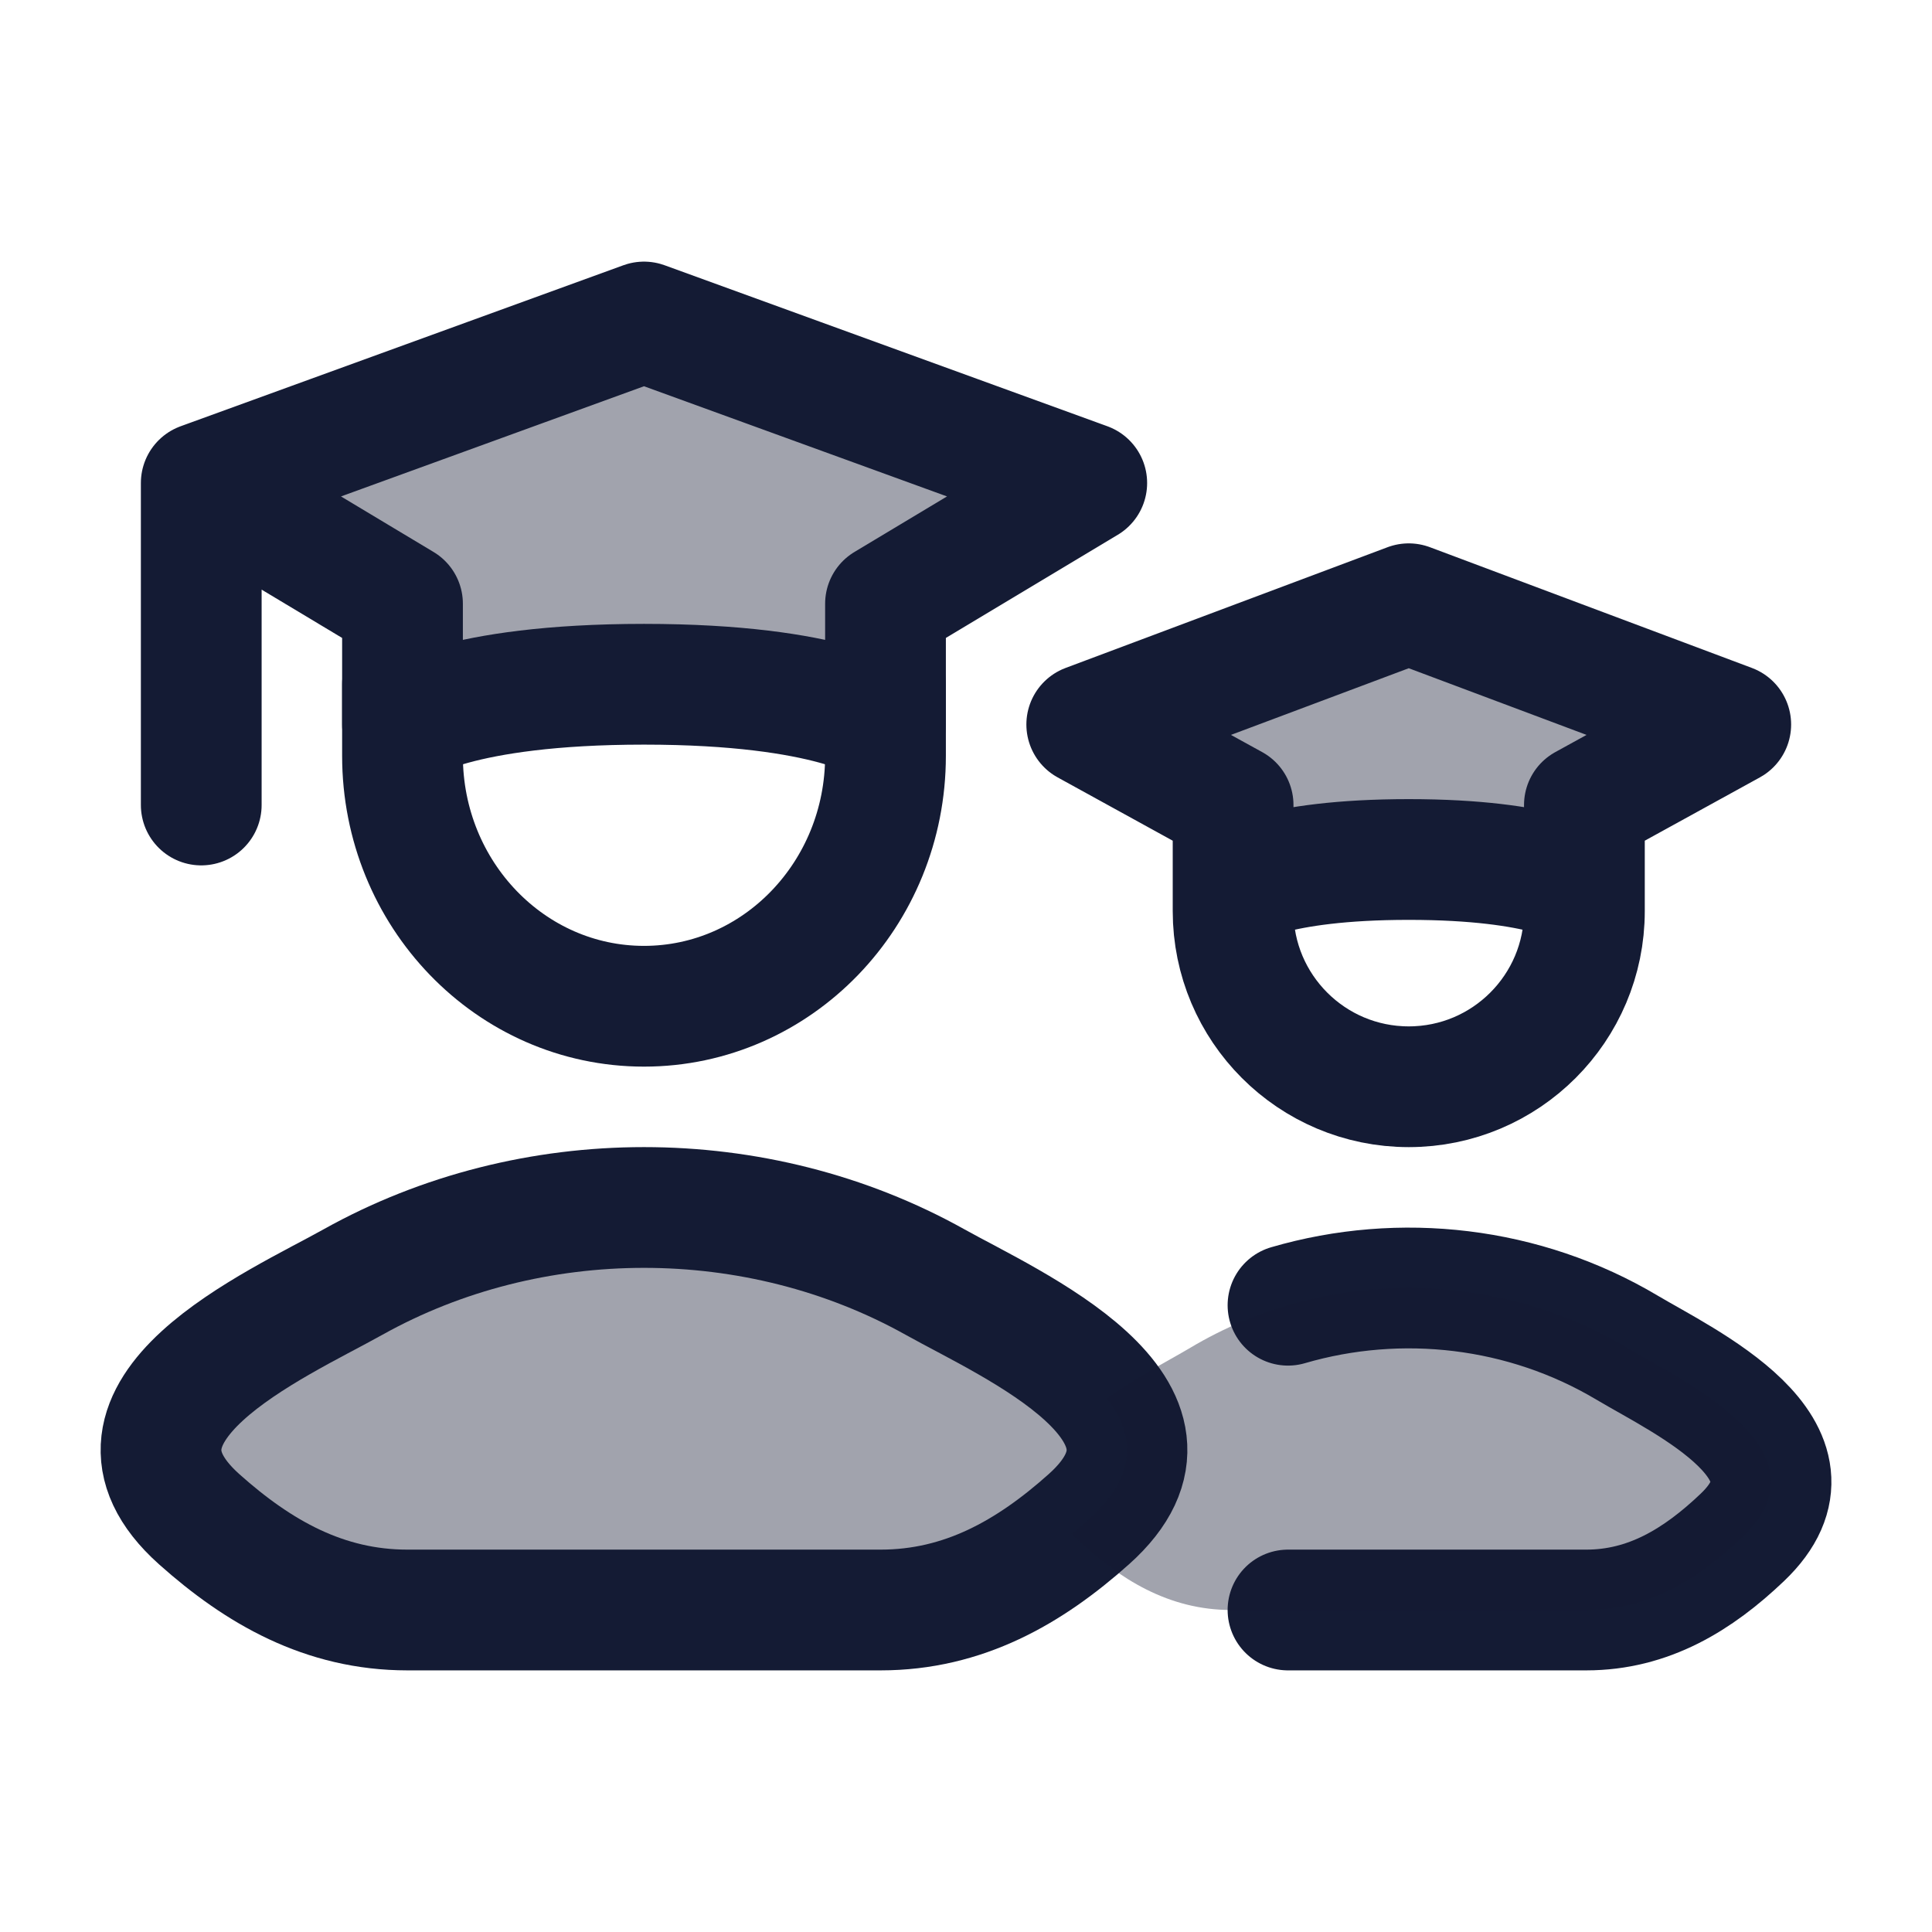 <svg width="24" height="24" viewBox="0 0 24 24" fill="none" xmlns="http://www.w3.org/2000/svg">
<path opacity="0.4" d="M8 8.5C10.333 8.5 11 9 11 9V7.5L13.5 6L8 4L2.5 6L5 7.5V9C5 9 5.667 8.5 8 8.5Z" fill="#141B34"/>
<path opacity="0.4" d="M17.5 10.677C15.803 10.677 15.318 11.029 15.318 11.029V10L13.5 9L17.5 7.5L21.5 9L19.682 10V11.029C19.682 11.029 19.197 10.677 17.5 10.677Z" fill="#141B34"/>
<path opacity="0.4" d="M4.385 15.926C3.442 16.453 0.969 17.528 2.475 18.873C3.211 19.53 4.03 20 5.061 20H10.939C11.97 20 12.789 19.53 13.525 18.873C15.031 17.528 12.558 16.453 11.615 15.926C9.403 14.691 6.597 14.691 4.385 15.926Z" fill="#141B34"/>
<path d="M2.5 6L8 4L13.5 6L11 7.5V9C11 9 10.333 8.5 8 8.5C5.667 8.5 5 9 5 9V7.5L2.5 6ZM2.5 6V10" stroke="#141B34" stroke-width="1.5" stroke-linecap="round" stroke-linejoin="round"/>
<path d="M11 8.5V9.389C11 11.107 9.657 12.5 8 12.5C6.343 12.5 5 11.107 5 9.389V8.5" stroke="#141B34" stroke-width="1.5" stroke-linecap="round" stroke-linejoin="round"/>
<path d="M15.318 11.029C15.318 11.029 15.803 10.677 17.5 10.677C19.197 10.677 19.682 11.029 19.682 11.029M15.318 11.029V10L13.5 9L17.5 7.5L21.5 9L19.682 10V11.029M15.318 11.029V11.318C15.318 12.523 16.295 13.5 17.5 13.5C18.705 13.5 19.682 12.523 19.682 11.318V11.029" stroke="#141B34" stroke-width="1.5" stroke-linecap="round" stroke-linejoin="round"/>
<path d="M4.385 15.926C3.442 16.453 0.969 17.528 2.475 18.873C3.211 19.53 4.03 20 5.061 20H10.939C11.97 20 12.789 19.53 13.525 18.873C15.031 17.528 12.558 16.453 11.615 15.926C9.403 14.691 6.597 14.691 4.385 15.926Z" stroke="#141B34" stroke-width="1.5" stroke-linecap="round" stroke-linejoin="round"/>
<path d="M16 20H19.705C20.477 20 21.092 19.624 21.644 19.098C22.774 18.022 20.919 17.162 20.212 16.741C18.936 15.981 17.397 15.806 16 16.214" stroke="#141B34" stroke-width="1.5" stroke-linecap="round" stroke-linejoin="round"/>
<path opacity="0.4" d="M13.312 19.055C13.384 18.996 13.455 18.935 13.525 18.873C14.143 18.321 14.091 17.814 13.749 17.372C14.015 17.181 14.308 17.015 14.548 16.879C14.637 16.829 14.718 16.783 14.789 16.741C16.448 15.753 18.552 15.753 20.211 16.741C20.282 16.783 20.363 16.829 20.452 16.879C21.258 17.335 22.661 18.129 21.644 19.098C21.092 19.624 20.477 20 19.705 20H15.295C14.523 20 13.908 19.624 13.356 19.098C13.341 19.084 13.327 19.07 13.312 19.055Z" fill="#141B34"/>
</svg>
